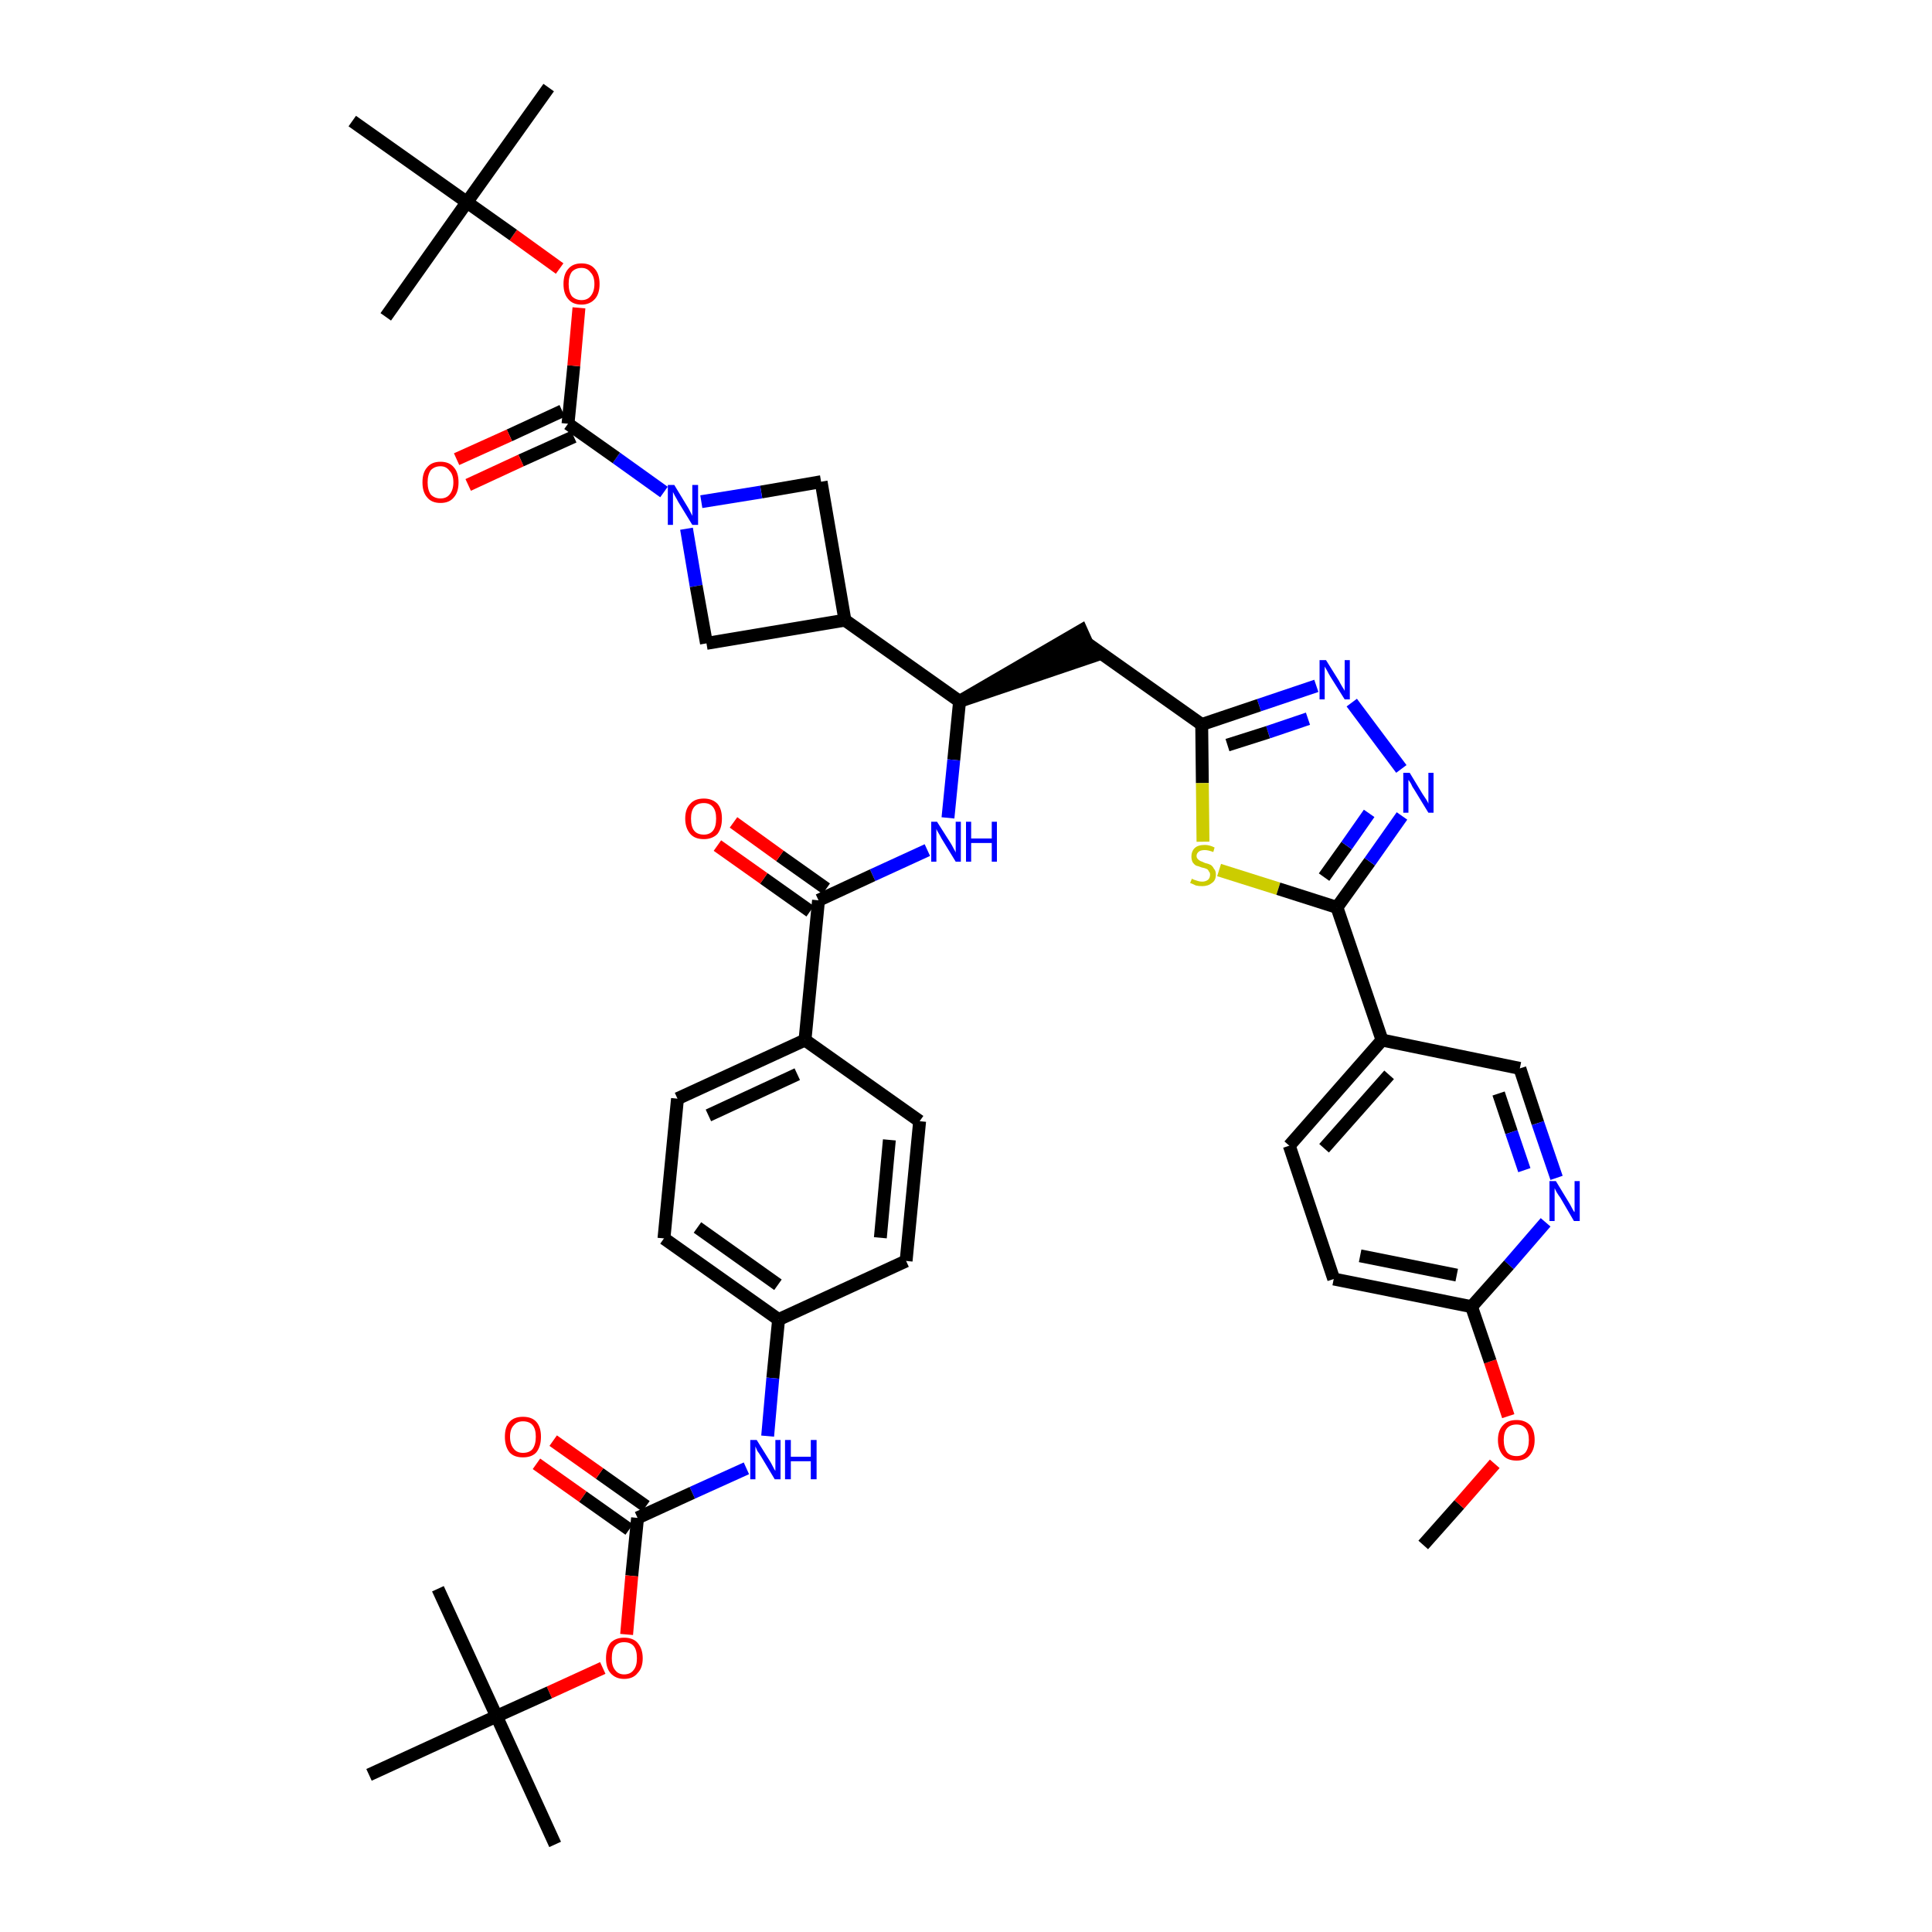 <?xml version='1.0' encoding='iso-8859-1'?>
<svg version='1.1' baseProfile='full'
              xmlns='http://www.w3.org/2000/svg'
                      xmlns:rdkit='http://www.rdkit.org/xml'
                      xmlns:xlink='http://www.w3.org/1999/xlink'
                  xml:space='preserve'
width='300px' height='300px' viewBox='0 0 300 300'>
<!-- END OF HEADER -->
<path class='bond-0 atom-0 atom-1' d='M 221.0,239.9 L 226.6,233.6' style='fill:none;fill-rule:evenodd;stroke:#000000;stroke-width:2.0px;stroke-linecap:butt;stroke-linejoin:miter;stroke-opacity:1' />
<path class='bond-0 atom-0 atom-1' d='M 226.6,233.6 L 232.1,227.3' style='fill:none;fill-rule:evenodd;stroke:#FF0000;stroke-width:2.0px;stroke-linecap:butt;stroke-linejoin:miter;stroke-opacity:1' />
<path class='bond-1 atom-1 atom-2' d='M 234.2,219.9 L 231.4,211.4' style='fill:none;fill-rule:evenodd;stroke:#FF0000;stroke-width:2.0px;stroke-linecap:butt;stroke-linejoin:miter;stroke-opacity:1' />
<path class='bond-1 atom-1 atom-2' d='M 231.4,211.4 L 228.5,202.9' style='fill:none;fill-rule:evenodd;stroke:#000000;stroke-width:2.0px;stroke-linecap:butt;stroke-linejoin:miter;stroke-opacity:1' />
<path class='bond-2 atom-2 atom-3' d='M 228.5,202.9 L 207.1,198.6' style='fill:none;fill-rule:evenodd;stroke:#000000;stroke-width:2.0px;stroke-linecap:butt;stroke-linejoin:miter;stroke-opacity:1' />
<path class='bond-2 atom-2 atom-3' d='M 226.2,198.0 L 211.2,195.0' style='fill:none;fill-rule:evenodd;stroke:#000000;stroke-width:2.0px;stroke-linecap:butt;stroke-linejoin:miter;stroke-opacity:1' />
<path class='bond-42 atom-42 atom-2' d='M 240.0,189.8 L 234.3,196.4' style='fill:none;fill-rule:evenodd;stroke:#0000FF;stroke-width:2.0px;stroke-linecap:butt;stroke-linejoin:miter;stroke-opacity:1' />
<path class='bond-42 atom-42 atom-2' d='M 234.3,196.4 L 228.5,202.9' style='fill:none;fill-rule:evenodd;stroke:#000000;stroke-width:2.0px;stroke-linecap:butt;stroke-linejoin:miter;stroke-opacity:1' />
<path class='bond-3 atom-3 atom-4' d='M 207.1,198.6 L 200.2,177.9' style='fill:none;fill-rule:evenodd;stroke:#000000;stroke-width:2.0px;stroke-linecap:butt;stroke-linejoin:miter;stroke-opacity:1' />
<path class='bond-4 atom-4 atom-5' d='M 200.2,177.9 L 214.6,161.5' style='fill:none;fill-rule:evenodd;stroke:#000000;stroke-width:2.0px;stroke-linecap:butt;stroke-linejoin:miter;stroke-opacity:1' />
<path class='bond-4 atom-4 atom-5' d='M 205.6,178.3 L 215.7,166.9' style='fill:none;fill-rule:evenodd;stroke:#000000;stroke-width:2.0px;stroke-linecap:butt;stroke-linejoin:miter;stroke-opacity:1' />
<path class='bond-5 atom-5 atom-6' d='M 214.6,161.5 L 207.6,140.9' style='fill:none;fill-rule:evenodd;stroke:#000000;stroke-width:2.0px;stroke-linecap:butt;stroke-linejoin:miter;stroke-opacity:1' />
<path class='bond-40 atom-5 atom-41' d='M 214.6,161.5 L 236.0,165.9' style='fill:none;fill-rule:evenodd;stroke:#000000;stroke-width:2.0px;stroke-linecap:butt;stroke-linejoin:miter;stroke-opacity:1' />
<path class='bond-6 atom-6 atom-7' d='M 207.6,140.9 L 212.7,133.8' style='fill:none;fill-rule:evenodd;stroke:#000000;stroke-width:2.0px;stroke-linecap:butt;stroke-linejoin:miter;stroke-opacity:1' />
<path class='bond-6 atom-6 atom-7' d='M 212.7,133.8 L 217.7,126.7' style='fill:none;fill-rule:evenodd;stroke:#0000FF;stroke-width:2.0px;stroke-linecap:butt;stroke-linejoin:miter;stroke-opacity:1' />
<path class='bond-6 atom-6 atom-7' d='M 205.6,136.2 L 209.1,131.3' style='fill:none;fill-rule:evenodd;stroke:#000000;stroke-width:2.0px;stroke-linecap:butt;stroke-linejoin:miter;stroke-opacity:1' />
<path class='bond-6 atom-6 atom-7' d='M 209.1,131.3 L 212.6,126.3' style='fill:none;fill-rule:evenodd;stroke:#0000FF;stroke-width:2.0px;stroke-linecap:butt;stroke-linejoin:miter;stroke-opacity:1' />
<path class='bond-43 atom-40 atom-6' d='M 189.3,135.1 L 198.5,138.0' style='fill:none;fill-rule:evenodd;stroke:#CCCC00;stroke-width:2.0px;stroke-linecap:butt;stroke-linejoin:miter;stroke-opacity:1' />
<path class='bond-43 atom-40 atom-6' d='M 198.5,138.0 L 207.6,140.9' style='fill:none;fill-rule:evenodd;stroke:#000000;stroke-width:2.0px;stroke-linecap:butt;stroke-linejoin:miter;stroke-opacity:1' />
<path class='bond-7 atom-7 atom-8' d='M 217.6,119.4 L 209.9,109.1' style='fill:none;fill-rule:evenodd;stroke:#0000FF;stroke-width:2.0px;stroke-linecap:butt;stroke-linejoin:miter;stroke-opacity:1' />
<path class='bond-8 atom-8 atom-9' d='M 204.4,106.5 L 195.5,109.5' style='fill:none;fill-rule:evenodd;stroke:#0000FF;stroke-width:2.0px;stroke-linecap:butt;stroke-linejoin:miter;stroke-opacity:1' />
<path class='bond-8 atom-8 atom-9' d='M 195.5,109.5 L 186.6,112.5' style='fill:none;fill-rule:evenodd;stroke:#000000;stroke-width:2.0px;stroke-linecap:butt;stroke-linejoin:miter;stroke-opacity:1' />
<path class='bond-8 atom-8 atom-9' d='M 203.1,111.6 L 196.9,113.7' style='fill:none;fill-rule:evenodd;stroke:#0000FF;stroke-width:2.0px;stroke-linecap:butt;stroke-linejoin:miter;stroke-opacity:1' />
<path class='bond-8 atom-8 atom-9' d='M 196.9,113.7 L 190.6,115.7' style='fill:none;fill-rule:evenodd;stroke:#000000;stroke-width:2.0px;stroke-linecap:butt;stroke-linejoin:miter;stroke-opacity:1' />
<path class='bond-9 atom-9 atom-10' d='M 186.6,112.5 L 168.8,99.9' style='fill:none;fill-rule:evenodd;stroke:#000000;stroke-width:2.0px;stroke-linecap:butt;stroke-linejoin:miter;stroke-opacity:1' />
<path class='bond-39 atom-9 atom-40' d='M 186.6,112.5 L 186.7,121.6' style='fill:none;fill-rule:evenodd;stroke:#000000;stroke-width:2.0px;stroke-linecap:butt;stroke-linejoin:miter;stroke-opacity:1' />
<path class='bond-39 atom-9 atom-40' d='M 186.7,121.6 L 186.8,130.7' style='fill:none;fill-rule:evenodd;stroke:#CCCC00;stroke-width:2.0px;stroke-linecap:butt;stroke-linejoin:miter;stroke-opacity:1' />
<path class='bond-10 atom-11 atom-10' d='M 149.0,108.9 L 169.7,101.9 L 167.9,97.9 Z' style='fill:#000000;fill-rule:evenodd;fill-opacity:1;stroke:#000000;stroke-width:2.0px;stroke-linecap:butt;stroke-linejoin:miter;stroke-opacity:1;' />
<path class='bond-11 atom-11 atom-12' d='M 149.0,108.9 L 148.1,118.0' style='fill:none;fill-rule:evenodd;stroke:#000000;stroke-width:2.0px;stroke-linecap:butt;stroke-linejoin:miter;stroke-opacity:1' />
<path class='bond-11 atom-11 atom-12' d='M 148.1,118.0 L 147.2,127.0' style='fill:none;fill-rule:evenodd;stroke:#0000FF;stroke-width:2.0px;stroke-linecap:butt;stroke-linejoin:miter;stroke-opacity:1' />
<path class='bond-28 atom-11 atom-29' d='M 149.0,108.9 L 131.2,96.3' style='fill:none;fill-rule:evenodd;stroke:#000000;stroke-width:2.0px;stroke-linecap:butt;stroke-linejoin:miter;stroke-opacity:1' />
<path class='bond-12 atom-12 atom-13' d='M 144.0,132.0 L 135.5,135.9' style='fill:none;fill-rule:evenodd;stroke:#0000FF;stroke-width:2.0px;stroke-linecap:butt;stroke-linejoin:miter;stroke-opacity:1' />
<path class='bond-12 atom-12 atom-13' d='M 135.5,135.9 L 127.1,139.8' style='fill:none;fill-rule:evenodd;stroke:#000000;stroke-width:2.0px;stroke-linecap:butt;stroke-linejoin:miter;stroke-opacity:1' />
<path class='bond-13 atom-13 atom-14' d='M 128.3,138.0 L 121.1,132.9' style='fill:none;fill-rule:evenodd;stroke:#000000;stroke-width:2.0px;stroke-linecap:butt;stroke-linejoin:miter;stroke-opacity:1' />
<path class='bond-13 atom-13 atom-14' d='M 121.1,132.9 L 113.9,127.7' style='fill:none;fill-rule:evenodd;stroke:#FF0000;stroke-width:2.0px;stroke-linecap:butt;stroke-linejoin:miter;stroke-opacity:1' />
<path class='bond-13 atom-13 atom-14' d='M 125.8,141.5 L 118.6,136.4' style='fill:none;fill-rule:evenodd;stroke:#000000;stroke-width:2.0px;stroke-linecap:butt;stroke-linejoin:miter;stroke-opacity:1' />
<path class='bond-13 atom-13 atom-14' d='M 118.6,136.4 L 111.4,131.3' style='fill:none;fill-rule:evenodd;stroke:#FF0000;stroke-width:2.0px;stroke-linecap:butt;stroke-linejoin:miter;stroke-opacity:1' />
<path class='bond-14 atom-13 atom-15' d='M 127.1,139.8 L 125.0,161.5' style='fill:none;fill-rule:evenodd;stroke:#000000;stroke-width:2.0px;stroke-linecap:butt;stroke-linejoin:miter;stroke-opacity:1' />
<path class='bond-15 atom-15 atom-16' d='M 125.0,161.5 L 105.2,170.6' style='fill:none;fill-rule:evenodd;stroke:#000000;stroke-width:2.0px;stroke-linecap:butt;stroke-linejoin:miter;stroke-opacity:1' />
<path class='bond-15 atom-15 atom-16' d='M 123.8,166.8 L 110.0,173.2' style='fill:none;fill-rule:evenodd;stroke:#000000;stroke-width:2.0px;stroke-linecap:butt;stroke-linejoin:miter;stroke-opacity:1' />
<path class='bond-44 atom-28 atom-15' d='M 142.8,174.1 L 125.0,161.5' style='fill:none;fill-rule:evenodd;stroke:#000000;stroke-width:2.0px;stroke-linecap:butt;stroke-linejoin:miter;stroke-opacity:1' />
<path class='bond-16 atom-16 atom-17' d='M 105.2,170.6 L 103.1,192.3' style='fill:none;fill-rule:evenodd;stroke:#000000;stroke-width:2.0px;stroke-linecap:butt;stroke-linejoin:miter;stroke-opacity:1' />
<path class='bond-17 atom-17 atom-18' d='M 103.1,192.3 L 120.9,204.9' style='fill:none;fill-rule:evenodd;stroke:#000000;stroke-width:2.0px;stroke-linecap:butt;stroke-linejoin:miter;stroke-opacity:1' />
<path class='bond-17 atom-17 atom-18' d='M 108.3,190.6 L 120.8,199.5' style='fill:none;fill-rule:evenodd;stroke:#000000;stroke-width:2.0px;stroke-linecap:butt;stroke-linejoin:miter;stroke-opacity:1' />
<path class='bond-18 atom-18 atom-19' d='M 120.9,204.9 L 120.0,214.0' style='fill:none;fill-rule:evenodd;stroke:#000000;stroke-width:2.0px;stroke-linecap:butt;stroke-linejoin:miter;stroke-opacity:1' />
<path class='bond-18 atom-18 atom-19' d='M 120.0,214.0 L 119.2,223.0' style='fill:none;fill-rule:evenodd;stroke:#0000FF;stroke-width:2.0px;stroke-linecap:butt;stroke-linejoin:miter;stroke-opacity:1' />
<path class='bond-26 atom-18 atom-27' d='M 120.9,204.9 L 140.7,195.8' style='fill:none;fill-rule:evenodd;stroke:#000000;stroke-width:2.0px;stroke-linecap:butt;stroke-linejoin:miter;stroke-opacity:1' />
<path class='bond-19 atom-19 atom-20' d='M 115.9,228.0 L 107.5,231.8' style='fill:none;fill-rule:evenodd;stroke:#0000FF;stroke-width:2.0px;stroke-linecap:butt;stroke-linejoin:miter;stroke-opacity:1' />
<path class='bond-19 atom-19 atom-20' d='M 107.5,231.8 L 99.0,235.7' style='fill:none;fill-rule:evenodd;stroke:#000000;stroke-width:2.0px;stroke-linecap:butt;stroke-linejoin:miter;stroke-opacity:1' />
<path class='bond-20 atom-20 atom-21' d='M 100.3,233.9 L 93.1,228.8' style='fill:none;fill-rule:evenodd;stroke:#000000;stroke-width:2.0px;stroke-linecap:butt;stroke-linejoin:miter;stroke-opacity:1' />
<path class='bond-20 atom-20 atom-21' d='M 93.1,228.8 L 85.9,223.7' style='fill:none;fill-rule:evenodd;stroke:#FF0000;stroke-width:2.0px;stroke-linecap:butt;stroke-linejoin:miter;stroke-opacity:1' />
<path class='bond-20 atom-20 atom-21' d='M 97.7,237.5 L 90.5,232.4' style='fill:none;fill-rule:evenodd;stroke:#000000;stroke-width:2.0px;stroke-linecap:butt;stroke-linejoin:miter;stroke-opacity:1' />
<path class='bond-20 atom-20 atom-21' d='M 90.5,232.4 L 83.3,227.3' style='fill:none;fill-rule:evenodd;stroke:#FF0000;stroke-width:2.0px;stroke-linecap:butt;stroke-linejoin:miter;stroke-opacity:1' />
<path class='bond-21 atom-20 atom-22' d='M 99.0,235.7 L 98.1,244.7' style='fill:none;fill-rule:evenodd;stroke:#000000;stroke-width:2.0px;stroke-linecap:butt;stroke-linejoin:miter;stroke-opacity:1' />
<path class='bond-21 atom-20 atom-22' d='M 98.1,244.7 L 97.3,253.8' style='fill:none;fill-rule:evenodd;stroke:#FF0000;stroke-width:2.0px;stroke-linecap:butt;stroke-linejoin:miter;stroke-opacity:1' />
<path class='bond-22 atom-22 atom-23' d='M 93.6,259.0 L 85.3,262.8' style='fill:none;fill-rule:evenodd;stroke:#FF0000;stroke-width:2.0px;stroke-linecap:butt;stroke-linejoin:miter;stroke-opacity:1' />
<path class='bond-22 atom-22 atom-23' d='M 85.3,262.8 L 77.1,266.5' style='fill:none;fill-rule:evenodd;stroke:#000000;stroke-width:2.0px;stroke-linecap:butt;stroke-linejoin:miter;stroke-opacity:1' />
<path class='bond-23 atom-23 atom-24' d='M 77.1,266.5 L 86.2,286.4' style='fill:none;fill-rule:evenodd;stroke:#000000;stroke-width:2.0px;stroke-linecap:butt;stroke-linejoin:miter;stroke-opacity:1' />
<path class='bond-24 atom-23 atom-25' d='M 77.1,266.5 L 68.0,246.7' style='fill:none;fill-rule:evenodd;stroke:#000000;stroke-width:2.0px;stroke-linecap:butt;stroke-linejoin:miter;stroke-opacity:1' />
<path class='bond-25 atom-23 atom-26' d='M 77.1,266.5 L 57.3,275.6' style='fill:none;fill-rule:evenodd;stroke:#000000;stroke-width:2.0px;stroke-linecap:butt;stroke-linejoin:miter;stroke-opacity:1' />
<path class='bond-27 atom-27 atom-28' d='M 140.7,195.8 L 142.8,174.1' style='fill:none;fill-rule:evenodd;stroke:#000000;stroke-width:2.0px;stroke-linecap:butt;stroke-linejoin:miter;stroke-opacity:1' />
<path class='bond-27 atom-27 atom-28' d='M 136.7,192.2 L 138.1,177.0' style='fill:none;fill-rule:evenodd;stroke:#000000;stroke-width:2.0px;stroke-linecap:butt;stroke-linejoin:miter;stroke-opacity:1' />
<path class='bond-29 atom-29 atom-30' d='M 131.2,96.3 L 127.5,74.8' style='fill:none;fill-rule:evenodd;stroke:#000000;stroke-width:2.0px;stroke-linecap:butt;stroke-linejoin:miter;stroke-opacity:1' />
<path class='bond-45 atom-39 atom-29' d='M 109.7,99.9 L 131.2,96.3' style='fill:none;fill-rule:evenodd;stroke:#000000;stroke-width:2.0px;stroke-linecap:butt;stroke-linejoin:miter;stroke-opacity:1' />
<path class='bond-30 atom-30 atom-31' d='M 127.5,74.8 L 118.2,76.4' style='fill:none;fill-rule:evenodd;stroke:#000000;stroke-width:2.0px;stroke-linecap:butt;stroke-linejoin:miter;stroke-opacity:1' />
<path class='bond-30 atom-30 atom-31' d='M 118.2,76.4 L 108.9,77.9' style='fill:none;fill-rule:evenodd;stroke:#0000FF;stroke-width:2.0px;stroke-linecap:butt;stroke-linejoin:miter;stroke-opacity:1' />
<path class='bond-31 atom-31 atom-32' d='M 103.1,76.4 L 95.7,71.1' style='fill:none;fill-rule:evenodd;stroke:#0000FF;stroke-width:2.0px;stroke-linecap:butt;stroke-linejoin:miter;stroke-opacity:1' />
<path class='bond-31 atom-31 atom-32' d='M 95.7,71.1 L 88.2,65.8' style='fill:none;fill-rule:evenodd;stroke:#000000;stroke-width:2.0px;stroke-linecap:butt;stroke-linejoin:miter;stroke-opacity:1' />
<path class='bond-38 atom-31 atom-39' d='M 106.6,82.1 L 108.1,91.0' style='fill:none;fill-rule:evenodd;stroke:#0000FF;stroke-width:2.0px;stroke-linecap:butt;stroke-linejoin:miter;stroke-opacity:1' />
<path class='bond-38 atom-31 atom-39' d='M 108.1,91.0 L 109.7,99.9' style='fill:none;fill-rule:evenodd;stroke:#000000;stroke-width:2.0px;stroke-linecap:butt;stroke-linejoin:miter;stroke-opacity:1' />
<path class='bond-32 atom-32 atom-33' d='M 87.3,63.8 L 79.1,67.6' style='fill:none;fill-rule:evenodd;stroke:#000000;stroke-width:2.0px;stroke-linecap:butt;stroke-linejoin:miter;stroke-opacity:1' />
<path class='bond-32 atom-32 atom-33' d='M 79.1,67.6 L 70.9,71.3' style='fill:none;fill-rule:evenodd;stroke:#FF0000;stroke-width:2.0px;stroke-linecap:butt;stroke-linejoin:miter;stroke-opacity:1' />
<path class='bond-32 atom-32 atom-33' d='M 89.1,67.8 L 80.9,71.5' style='fill:none;fill-rule:evenodd;stroke:#000000;stroke-width:2.0px;stroke-linecap:butt;stroke-linejoin:miter;stroke-opacity:1' />
<path class='bond-32 atom-32 atom-33' d='M 80.9,71.5 L 72.7,75.3' style='fill:none;fill-rule:evenodd;stroke:#FF0000;stroke-width:2.0px;stroke-linecap:butt;stroke-linejoin:miter;stroke-opacity:1' />
<path class='bond-33 atom-32 atom-34' d='M 88.2,65.8 L 89.1,56.8' style='fill:none;fill-rule:evenodd;stroke:#000000;stroke-width:2.0px;stroke-linecap:butt;stroke-linejoin:miter;stroke-opacity:1' />
<path class='bond-33 atom-32 atom-34' d='M 89.1,56.8 L 89.9,47.8' style='fill:none;fill-rule:evenodd;stroke:#FF0000;stroke-width:2.0px;stroke-linecap:butt;stroke-linejoin:miter;stroke-opacity:1' />
<path class='bond-34 atom-34 atom-35' d='M 86.9,41.7 L 79.7,36.5' style='fill:none;fill-rule:evenodd;stroke:#FF0000;stroke-width:2.0px;stroke-linecap:butt;stroke-linejoin:miter;stroke-opacity:1' />
<path class='bond-34 atom-34 atom-35' d='M 79.7,36.5 L 72.5,31.4' style='fill:none;fill-rule:evenodd;stroke:#000000;stroke-width:2.0px;stroke-linecap:butt;stroke-linejoin:miter;stroke-opacity:1' />
<path class='bond-35 atom-35 atom-36' d='M 72.5,31.4 L 85.2,13.6' style='fill:none;fill-rule:evenodd;stroke:#000000;stroke-width:2.0px;stroke-linecap:butt;stroke-linejoin:miter;stroke-opacity:1' />
<path class='bond-36 atom-35 atom-37' d='M 72.5,31.4 L 59.9,49.2' style='fill:none;fill-rule:evenodd;stroke:#000000;stroke-width:2.0px;stroke-linecap:butt;stroke-linejoin:miter;stroke-opacity:1' />
<path class='bond-37 atom-35 atom-38' d='M 72.5,31.4 L 54.7,18.8' style='fill:none;fill-rule:evenodd;stroke:#000000;stroke-width:2.0px;stroke-linecap:butt;stroke-linejoin:miter;stroke-opacity:1' />
<path class='bond-41 atom-41 atom-42' d='M 236.0,165.9 L 238.8,174.4' style='fill:none;fill-rule:evenodd;stroke:#000000;stroke-width:2.0px;stroke-linecap:butt;stroke-linejoin:miter;stroke-opacity:1' />
<path class='bond-41 atom-41 atom-42' d='M 238.8,174.4 L 241.7,182.9' style='fill:none;fill-rule:evenodd;stroke:#0000FF;stroke-width:2.0px;stroke-linecap:butt;stroke-linejoin:miter;stroke-opacity:1' />
<path class='bond-41 atom-41 atom-42' d='M 232.7,169.8 L 234.7,175.8' style='fill:none;fill-rule:evenodd;stroke:#000000;stroke-width:2.0px;stroke-linecap:butt;stroke-linejoin:miter;stroke-opacity:1' />
<path class='bond-41 atom-41 atom-42' d='M 234.7,175.8 L 236.7,181.7' style='fill:none;fill-rule:evenodd;stroke:#0000FF;stroke-width:2.0px;stroke-linecap:butt;stroke-linejoin:miter;stroke-opacity:1' />
<path  class='atom-1' d='M 232.6 223.6
Q 232.6 222.1, 233.4 221.3
Q 234.1 220.5, 235.5 220.5
Q 236.8 220.5, 237.6 221.3
Q 238.3 222.1, 238.3 223.6
Q 238.3 225.1, 237.5 226.0
Q 236.8 226.8, 235.5 226.8
Q 234.1 226.8, 233.4 226.0
Q 232.6 225.1, 232.6 223.6
M 235.5 226.1
Q 236.4 226.1, 236.9 225.5
Q 237.4 224.8, 237.4 223.6
Q 237.4 222.4, 236.9 221.8
Q 236.4 221.2, 235.5 221.2
Q 234.5 221.2, 234.0 221.8
Q 233.5 222.4, 233.5 223.6
Q 233.5 224.8, 234.0 225.5
Q 234.5 226.1, 235.5 226.1
' fill='#FF0000'/>
<path  class='atom-7' d='M 218.9 120.0
L 220.9 123.3
Q 221.1 123.6, 221.5 124.2
Q 221.8 124.7, 221.8 124.8
L 221.8 120.0
L 222.6 120.0
L 222.6 126.2
L 221.8 126.2
L 219.6 122.6
Q 219.3 122.2, 219.1 121.7
Q 218.8 121.2, 218.7 121.1
L 218.7 126.2
L 217.9 126.2
L 217.9 120.0
L 218.9 120.0
' fill='#0000FF'/>
<path  class='atom-8' d='M 205.9 102.5
L 207.9 105.7
Q 208.1 106.1, 208.4 106.6
Q 208.8 107.2, 208.8 107.3
L 208.8 102.5
L 209.6 102.5
L 209.6 108.6
L 208.8 108.6
L 206.6 105.1
Q 206.3 104.6, 206.1 104.2
Q 205.8 103.7, 205.7 103.5
L 205.7 108.6
L 204.9 108.6
L 204.9 102.5
L 205.9 102.5
' fill='#0000FF'/>
<path  class='atom-12' d='M 145.5 127.6
L 147.6 130.9
Q 147.8 131.2, 148.1 131.8
Q 148.4 132.3, 148.4 132.4
L 148.4 127.6
L 149.2 127.6
L 149.2 133.8
L 148.4 133.8
L 146.2 130.2
Q 146.0 129.8, 145.7 129.3
Q 145.4 128.8, 145.4 128.7
L 145.4 133.8
L 144.6 133.8
L 144.6 127.6
L 145.5 127.6
' fill='#0000FF'/>
<path  class='atom-12' d='M 150.0 127.6
L 150.8 127.6
L 150.8 130.2
L 154.0 130.2
L 154.0 127.6
L 154.8 127.6
L 154.8 133.8
L 154.0 133.8
L 154.0 130.9
L 150.8 130.9
L 150.8 133.8
L 150.0 133.8
L 150.0 127.6
' fill='#0000FF'/>
<path  class='atom-14' d='M 106.4 127.1
Q 106.4 125.6, 107.2 124.8
Q 107.9 124.0, 109.3 124.0
Q 110.6 124.0, 111.4 124.8
Q 112.1 125.6, 112.1 127.1
Q 112.1 128.6, 111.4 129.5
Q 110.6 130.3, 109.3 130.3
Q 107.9 130.3, 107.2 129.5
Q 106.4 128.6, 106.4 127.1
M 109.3 129.6
Q 110.2 129.6, 110.7 129.0
Q 111.2 128.4, 111.2 127.1
Q 111.2 125.9, 110.7 125.3
Q 110.2 124.7, 109.3 124.7
Q 108.3 124.7, 107.8 125.3
Q 107.3 125.9, 107.3 127.1
Q 107.3 128.4, 107.8 129.0
Q 108.3 129.6, 109.3 129.6
' fill='#FF0000'/>
<path  class='atom-19' d='M 117.5 223.6
L 119.5 226.8
Q 119.7 227.1, 120.0 227.7
Q 120.3 228.3, 120.4 228.4
L 120.4 223.6
L 121.2 223.6
L 121.2 229.7
L 120.3 229.7
L 118.2 226.2
Q 117.9 225.7, 117.6 225.3
Q 117.4 224.8, 117.3 224.6
L 117.3 229.7
L 116.5 229.7
L 116.5 223.6
L 117.5 223.6
' fill='#0000FF'/>
<path  class='atom-19' d='M 121.9 223.6
L 122.8 223.6
L 122.8 226.2
L 125.9 226.2
L 125.9 223.6
L 126.8 223.6
L 126.8 229.7
L 125.9 229.7
L 125.9 226.9
L 122.8 226.9
L 122.8 229.7
L 121.9 229.7
L 121.9 223.6
' fill='#0000FF'/>
<path  class='atom-21' d='M 78.4 223.1
Q 78.4 221.6, 79.1 220.8
Q 79.8 220.0, 81.2 220.0
Q 82.6 220.0, 83.3 220.8
Q 84.0 221.6, 84.0 223.1
Q 84.0 224.6, 83.3 225.5
Q 82.6 226.3, 81.2 226.3
Q 79.8 226.3, 79.1 225.5
Q 78.4 224.6, 78.4 223.1
M 81.2 225.6
Q 82.2 225.6, 82.7 225.0
Q 83.2 224.3, 83.2 223.1
Q 83.2 221.9, 82.7 221.3
Q 82.2 220.7, 81.2 220.7
Q 80.3 220.7, 79.8 221.3
Q 79.2 221.9, 79.2 223.1
Q 79.2 224.3, 79.8 225.0
Q 80.3 225.6, 81.2 225.6
' fill='#FF0000'/>
<path  class='atom-22' d='M 94.1 257.5
Q 94.1 256.0, 94.8 255.1
Q 95.6 254.3, 96.9 254.3
Q 98.3 254.3, 99.0 255.1
Q 99.8 256.0, 99.8 257.5
Q 99.8 259.0, 99.0 259.8
Q 98.3 260.7, 96.9 260.7
Q 95.6 260.7, 94.8 259.8
Q 94.1 259.0, 94.1 257.5
M 96.9 260.0
Q 97.9 260.0, 98.4 259.3
Q 98.9 258.7, 98.9 257.5
Q 98.9 256.2, 98.4 255.6
Q 97.9 255.0, 96.9 255.0
Q 96.0 255.0, 95.5 255.6
Q 95.0 256.2, 95.0 257.5
Q 95.0 258.7, 95.5 259.3
Q 96.0 260.0, 96.9 260.0
' fill='#FF0000'/>
<path  class='atom-31' d='M 104.7 75.3
L 106.7 78.6
Q 106.9 78.9, 107.2 79.5
Q 107.5 80.1, 107.5 80.1
L 107.5 75.3
L 108.4 75.3
L 108.4 81.5
L 107.5 81.5
L 105.3 77.9
Q 105.1 77.5, 104.8 77.0
Q 104.6 76.6, 104.5 76.4
L 104.5 81.5
L 103.7 81.5
L 103.7 75.3
L 104.7 75.3
' fill='#0000FF'/>
<path  class='atom-33' d='M 65.6 74.9
Q 65.6 73.4, 66.3 72.6
Q 67.0 71.7, 68.4 71.7
Q 69.8 71.7, 70.5 72.6
Q 71.2 73.4, 71.2 74.9
Q 71.2 76.4, 70.5 77.2
Q 69.8 78.1, 68.4 78.1
Q 67.0 78.1, 66.3 77.2
Q 65.6 76.4, 65.6 74.9
M 68.4 77.4
Q 69.3 77.4, 69.8 76.8
Q 70.4 76.1, 70.4 74.9
Q 70.4 73.7, 69.8 73.1
Q 69.3 72.4, 68.4 72.4
Q 67.5 72.4, 66.9 73.0
Q 66.4 73.7, 66.4 74.9
Q 66.4 76.1, 66.9 76.8
Q 67.5 77.4, 68.4 77.4
' fill='#FF0000'/>
<path  class='atom-34' d='M 87.5 44.1
Q 87.5 42.6, 88.2 41.8
Q 88.9 40.9, 90.3 40.9
Q 91.7 40.9, 92.4 41.8
Q 93.1 42.6, 93.1 44.1
Q 93.1 45.6, 92.4 46.4
Q 91.6 47.3, 90.3 47.3
Q 88.9 47.3, 88.2 46.4
Q 87.5 45.6, 87.5 44.1
M 90.3 46.6
Q 91.2 46.6, 91.7 46.0
Q 92.3 45.3, 92.3 44.1
Q 92.3 42.9, 91.7 42.3
Q 91.2 41.6, 90.3 41.6
Q 89.4 41.6, 88.8 42.2
Q 88.3 42.9, 88.3 44.1
Q 88.3 45.3, 88.8 46.0
Q 89.4 46.6, 90.3 46.6
' fill='#FF0000'/>
<path  class='atom-40' d='M 185.1 136.4
Q 185.1 136.5, 185.4 136.6
Q 185.7 136.7, 186.0 136.8
Q 186.3 136.9, 186.7 136.9
Q 187.2 136.9, 187.6 136.6
Q 187.9 136.3, 187.9 135.8
Q 187.9 135.5, 187.7 135.3
Q 187.6 135.0, 187.3 134.9
Q 187.1 134.8, 186.6 134.7
Q 186.1 134.5, 185.7 134.4
Q 185.4 134.2, 185.2 133.9
Q 185.0 133.5, 185.0 133.0
Q 185.0 132.2, 185.5 131.7
Q 186.0 131.2, 187.1 131.2
Q 187.8 131.2, 188.6 131.6
L 188.4 132.3
Q 187.6 132.0, 187.1 132.0
Q 186.5 132.0, 186.2 132.2
Q 185.8 132.5, 185.8 132.9
Q 185.8 133.2, 186.0 133.4
Q 186.2 133.6, 186.4 133.7
Q 186.7 133.8, 187.1 134.0
Q 187.6 134.1, 188.0 134.3
Q 188.3 134.5, 188.5 134.9
Q 188.8 135.2, 188.8 135.8
Q 188.8 136.7, 188.2 137.1
Q 187.6 137.6, 186.7 137.6
Q 186.1 137.6, 185.7 137.5
Q 185.3 137.3, 184.8 137.1
L 185.1 136.4
' fill='#CCCC00'/>
<path  class='atom-42' d='M 241.6 183.4
L 243.6 186.7
Q 243.8 187.0, 244.1 187.6
Q 244.4 188.2, 244.5 188.2
L 244.5 183.4
L 245.3 183.4
L 245.3 189.6
L 244.4 189.6
L 242.3 186.0
Q 242.0 185.6, 241.7 185.1
Q 241.5 184.7, 241.4 184.5
L 241.4 189.6
L 240.6 189.6
L 240.6 183.4
L 241.6 183.4
' fill='#0000FF'/>
</svg>
